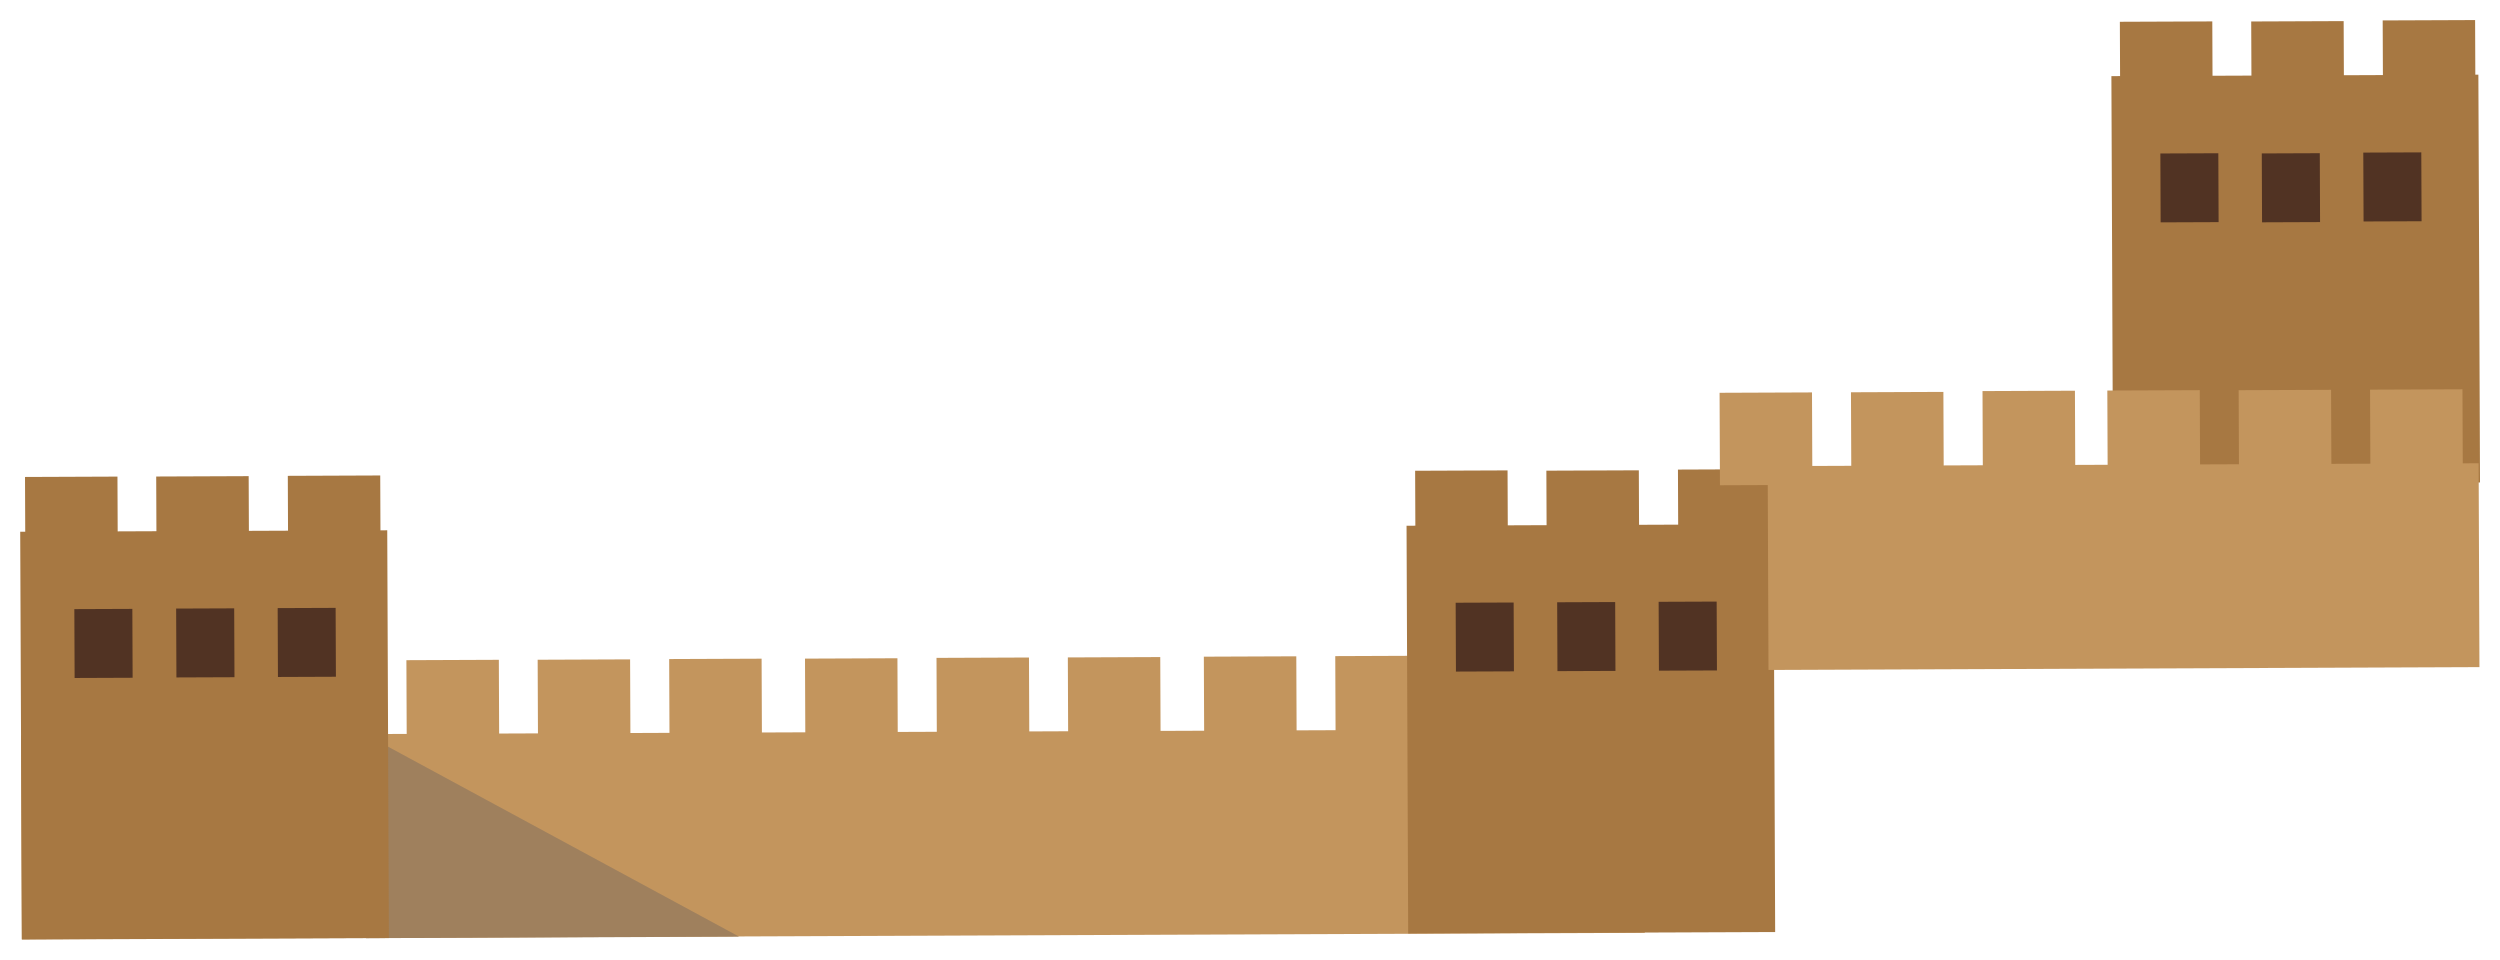 <?xml version="1.0" encoding="utf-8"?>
<!-- Generator: Adobe Illustrator 16.0.0, SVG Export Plug-In . SVG Version: 6.00 Build 0)  -->
<!DOCTYPE svg PUBLIC "-//W3C//DTD SVG 1.1//EN" "http://www.w3.org/Graphics/SVG/1.1/DTD/svg11.dtd">
<svg version="1.1" id="Layer_1" xmlns="http://www.w3.org/2000/svg" xmlns:xlink="http://www.w3.org/1999/xlink" x="0px" y="0px"
	 width="250px" height="96px" viewBox="10 9 250 96" enable-background="new 10 9 250 96" xml:space="preserve">
<g>
	
		<rect x="12.125" y="82.236" transform="matrix(-1 0.004 -0.004 -1 186.933 184.467)" fill="#C3955D" width="162.295" height="20.387"/>
	<polygon fill="#9F805D" points="83.906,102.661 46.606,102.818 46.52,82.431 	"/>
	
		<rect x="12.086" y="62.11" transform="matrix(-1 0.004 -0.004 -1 61.222 164.868)" fill="#A77842" width="36.703" height="40.777"/>
	<g>
		
			<rect x="12.505" y="56.683" transform="matrix(-1 0.004 -0.004 -1 34.515 122.537)" fill="#A77842" width="9.245" height="9.244"/>
		
			<rect x="25.644" y="56.63" transform="matrix(-1 0.004 -0.004 -1 60.775 122.384)" fill="#A77842" width="9.247" height="9.242"/>
		
			<rect x="38.785" y="56.575" transform="matrix(-1 0.004 -0.004 -1 87.072 122.209)" fill="#A77842" width="9.243" height="9.242"/>
	</g>
	<g>
		<g>
			
				<rect x="50.642" y="75.013" transform="matrix(-1 0.004 -0.004 -1 110.863 159.031)" fill="#C3955D" width="9.244" height="9.24"/>
			
				<rect x="63.784" y="74.957" transform="matrix(-1 0.004 -0.004 -1 137.131 158.879)" fill="#C3955D" width="9.244" height="9.24"/>
			
				<rect x="76.919" y="74.905" transform="matrix(-1 0.004 -0.004 -1 163.416 158.703)" fill="#C3955D" width="9.242" height="9.238"/>
		</g>
	</g>
	<g>
		<g>
			
				<rect x="90.518" y="74.846" transform="matrix(-1 0.004 -0.004 -1 190.598 158.551)" fill="#C3955D" width="9.243" height="9.242"/>
			
				<rect x="103.653" y="74.794" transform="matrix(-1 0.004 -0.004 -1 216.887 158.37)" fill="#C3955D" width="9.247" height="9.24"/>
			
				<rect x="116.795" y="74.74" transform="matrix(-1 0.004 -0.004 -1 243.157 158.216)" fill="#C3955D" width="9.242" height="9.237"/>
		</g>
	</g>
	<g>
		<g>
			
				<rect x="130.386" y="74.681" transform="matrix(-1 0.004 -0.004 -1 270.352 158.032)" fill="#C3955D" width="9.246" height="9.242"/>
			
				<rect x="143.527" y="74.627" transform="matrix(-1 0.004 -0.004 -1 296.629 157.867)" fill="#C3955D" width="9.24" height="9.24"/>
		</g>
	</g>
	
		<rect x="150.722" y="61.535" transform="matrix(-1 0.004 -0.004 -1 338.484 163.132)" fill="#A77842" width="36.698" height="40.774"/>
	<g>
		
			<rect x="151.514" y="56.11" transform="matrix(-1 0.004 -0.004 -1 312.531 120.786)" fill="#A77842" width="9.242" height="9.243"/>
		
			<rect x="164.655" y="56.052" transform="matrix(-1 0.004 -0.004 -1 338.799 120.667)" fill="#A77842" width="9.246" height="9.243"/>
		
			<rect x="177.795" y="55.999" transform="matrix(-1 0.004 -0.004 -1 365.095 120.453)" fill="#A77842" width="9.244" height="9.244"/>
	</g>
	<g>
		
			<rect x="17.445" y="69.901" transform="matrix(-1 0.004 -0.004 -1 40.987 146.607)" fill="#513323" width="5.801" height="6.887"/>
		
			<rect x="27.6" y="69.857" transform="matrix(-1 0.004 -0.004 -1 61.327 146.468)" fill="#513323" width="5.806" height="6.888"/>
		
			<rect x="37.753" y="69.814" transform="matrix(-1 0.004 -0.004 -1 81.623 146.338)" fill="#513323" width="5.797" height="6.888"/>
	</g>
	<g>
		
			<rect x="155.555" y="69.322" transform="matrix(-1 0.004 -0.004 -1 317.225 144.835)" fill="#513323" width="5.799" height="6.885"/>
		
			<rect x="165.705" y="69.279" transform="matrix(-1 0.004 -0.004 -1 337.528 144.707)" fill="#513323" width="5.801" height="6.887"/>
		
			<rect x="175.853" y="69.236" transform="matrix(-1 0.004 -0.004 -1 357.824 144.577)" fill="#513323" width="5.803" height="6.887"/>
	</g>
	<g>
		
			<rect x="221.217" y="16.59" transform="matrix(-1 0.004 -0.004 -1 479.284 72.949)" fill="#A77842" width="36.698" height="40.778"/>
		<g>
			
				<rect x="222.007" y="11.163" transform="matrix(-1 0.004 -0.004 -1 453.319 30.66)" fill="#A77842" width="9.244" height="9.244"/>
			
				<rect x="235.144" y="11.107" transform="matrix(-1 0.004 -0.004 -1 479.591 30.52)" fill="#A77842" width="9.244" height="9.243"/>
			
				<rect x="248.287" y="11.055" transform="matrix(-1 0.004 -0.004 -1 505.879 30.312)" fill="#A77842" width="9.242" height="9.244"/>
		</g>
		<g>
			
				<rect x="226.046" y="24.384" transform="matrix(-1 0.004 -0.004 -1 458.004 54.693)" fill="#513323" width="5.797" height="6.889"/>
			
				<rect x="236.192" y="24.342" transform="matrix(-1 0.004 -0.004 -1 478.296 54.606)" fill="#513323" width="5.801" height="6.889"/>
			
				<rect x="246.34" y="24.3" transform="matrix(-1 0.004 -0.004 -1 498.595 54.439)" fill="#513323" width="5.801" height="6.888"/>
		</g>
	</g>
	
		<rect x="186.803" y="55.494" transform="matrix(-1 0.004 -0.004 -1 444.969 130.459)" fill="#C3955D" width="71.094" height="20.386"/>
	<g>
		<g>
			
				<rect x="181.982" y="48.244" transform="matrix(-1 0.004 -0.004 -1 373.412 105.004)" fill="#C3955D" width="9.242" height="9.246"/>
			
				<rect x="195.122" y="48.191" transform="matrix(-1 0.004 -0.004 -1 399.691 104.845)" fill="#C3955D" width="9.242" height="9.244"/>
			
				<rect x="208.26" y="48.139" transform="matrix(-1 0.004 -0.004 -1 425.983 104.622)" fill="#C3955D" width="9.242" height="9.245"/>
		</g>
	</g>
	<g>
		<g>
			
				<rect x="220.741" y="48.086" transform="matrix(-1 0.004 -0.004 -1 450.947 104.464)" fill="#C3955D" width="9.244" height="9.245"/>
			
				<rect x="233.88" y="48.031" transform="matrix(-1 0.004 -0.004 -1 477.217 104.323)" fill="#C3955D" width="9.242" height="9.245"/>
			
				<rect x="247.019" y="47.978" transform="matrix(-1 0.004 -0.004 -1 503.494 104.162)" fill="#C3955D" width="9.24" height="9.243"/>
		</g>
	</g>
</g>
</svg>
